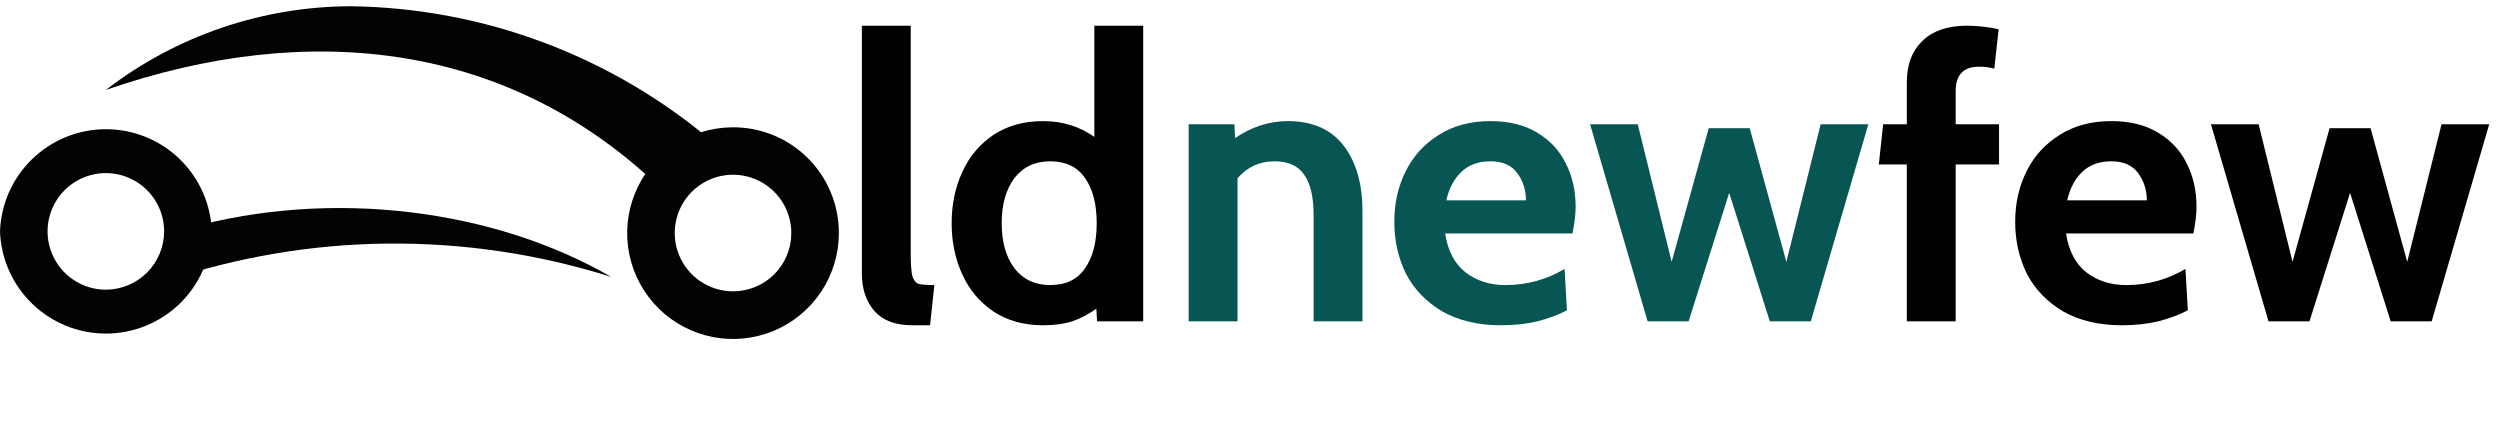 <svg width="184" height="32" viewBox="0 0 184 32" fill="none" xmlns="http://www.w3.org/2000/svg">
<g clip-path="url(#clip0)">
<path d="M15.59 17.03C15.518 15.011 14.665 13.099 13.211 11.696C11.757 10.293 9.815 9.509 7.795 9.509C5.775 9.509 3.833 10.293 2.379 11.696C0.925 13.099 0.072 15.011 0 17.03C0.072 19.049 0.925 20.961 2.379 22.364C3.833 23.767 5.775 24.551 7.795 24.551C9.815 24.551 11.757 23.767 13.211 22.364C14.665 20.961 15.518 19.049 15.59 17.03V17.03ZM7.79 21.32C6.941 21.32 6.111 21.068 5.406 20.596C4.7 20.125 4.15 19.454 3.826 18.669C3.501 17.885 3.417 17.022 3.583 16.189C3.75 15.357 4.159 14.592 4.76 13.993C5.361 13.393 6.126 12.986 6.959 12.821C7.792 12.657 8.655 12.743 9.439 13.069C10.222 13.396 10.892 13.947 11.362 14.654C11.832 15.361 12.082 16.191 12.08 17.04C12.075 18.175 11.621 19.262 10.817 20.064C10.013 20.866 8.925 21.317 7.79 21.32V21.32Z" fill="#030303"/>
<path d="M53.85 9.37C52.314 9.39 50.818 9.863 49.55 10.731C48.282 11.599 47.299 12.822 46.725 14.248C46.15 15.673 46.01 17.236 46.322 18.74C46.634 20.245 47.384 21.623 48.477 22.703C49.57 23.782 50.958 24.514 52.467 24.807C53.975 25.099 55.536 24.939 56.954 24.347C58.371 23.755 59.582 22.756 60.434 21.477C61.285 20.198 61.74 18.696 61.74 17.16C61.743 16.128 61.54 15.105 61.143 14.152C60.746 13.2 60.164 12.335 59.429 11.61C58.695 10.885 57.823 10.313 56.865 9.929C55.907 9.544 54.882 9.354 53.85 9.37ZM53.95 21.44C53.101 21.44 52.271 21.188 51.566 20.716C50.86 20.244 50.31 19.574 49.986 18.789C49.661 18.005 49.577 17.142 49.743 16.309C49.91 15.477 50.319 14.713 50.92 14.113C51.521 13.513 52.286 13.106 53.119 12.941C53.952 12.777 54.815 12.863 55.599 13.189C56.382 13.516 57.052 14.067 57.522 14.774C57.992 15.481 58.242 16.311 58.24 17.16C58.24 17.723 58.129 18.28 57.913 18.8C57.697 19.32 57.381 19.792 56.983 20.19C56.584 20.587 56.111 20.903 55.591 21.117C55.071 21.332 54.513 21.441 53.95 21.44V21.44Z" fill="#030303"/>
<path d="M25.84 0.46C35.586 0.592 44.983 4.11 52.42 10.41L48.93 14.15C37.59 3 22.68 1.47 7.79 6.62C12.964 2.634 19.309 0.469 25.84 0.46Z" fill="#030303"/>
<path d="M13.85 16.79C24.49 13.85 36.42 15.42 44.98 20.38C34.256 16.995 22.732 17.114 12.08 20.72L13.85 16.79Z" fill="#030303"/>
<path d="M67.146 23.94C65.908 23.94 64.98 23.592 64.361 22.896C63.742 22.18 63.433 21.262 63.433 20.14V1.892H67.03V18.66C67.03 19.434 67.069 19.985 67.146 20.314C67.243 20.623 67.397 20.817 67.61 20.894C67.842 20.952 68.229 20.981 68.77 20.981L68.451 23.94H67.146ZM84.14 1.892V23.65H80.746L80.688 22.722C80.127 23.128 79.537 23.437 78.918 23.65C78.319 23.843 77.603 23.94 76.772 23.94C75.36 23.94 74.141 23.602 73.117 22.925C72.111 22.248 71.347 21.339 70.825 20.198C70.302 19.057 70.041 17.8 70.041 16.427C70.041 15.053 70.302 13.796 70.825 12.655C71.347 11.514 72.111 10.605 73.117 9.928C74.141 9.251 75.36 8.913 76.772 8.913C78.184 8.913 79.441 9.3 80.543 10.073V1.892H84.14ZM77.294 20.981C78.435 20.981 79.286 20.575 79.847 19.763C80.427 18.95 80.717 17.838 80.717 16.427C80.717 15.015 80.427 13.903 79.847 13.09C79.286 12.278 78.435 11.872 77.294 11.872C76.172 11.872 75.292 12.288 74.654 13.119C74.035 13.951 73.726 15.053 73.726 16.427C73.726 17.8 74.035 18.902 74.654 19.734C75.292 20.565 76.172 20.981 77.294 20.981ZM140.341 12.104H138.281L138.6 9.145H140.341V6.07C140.341 4.774 140.718 3.759 141.472 3.024C142.246 2.27 143.339 1.892 144.75 1.892C145.543 1.892 146.327 1.98 147.1 2.154L146.781 5.055C146.452 4.958 146.075 4.91 145.65 4.91C144.509 4.91 143.938 5.509 143.938 6.708V9.145H147.129V12.104H143.938V23.65H140.341V12.104ZM156.179 23.94C154.497 23.94 153.056 23.602 151.857 22.925C150.677 22.229 149.787 21.31 149.188 20.169C148.608 19.008 148.317 17.722 148.317 16.311C148.317 14.957 148.598 13.719 149.159 12.597C149.72 11.476 150.532 10.586 151.596 9.928C152.659 9.251 153.926 8.913 155.396 8.913C156.75 8.913 157.891 9.193 158.819 9.754C159.767 10.315 160.473 11.069 160.937 12.017C161.42 12.965 161.662 14.028 161.662 15.208C161.662 15.788 161.585 16.446 161.43 17.181H152.06C152.253 18.457 152.756 19.415 153.568 20.053C154.381 20.672 155.357 20.981 156.498 20.981C158.065 20.981 159.515 20.585 160.85 19.792L161.024 22.838C160.405 23.166 159.68 23.437 158.848 23.65C158.036 23.843 157.146 23.94 156.179 23.94ZM158.007 14.744C158.007 13.99 157.794 13.322 157.369 12.742C156.943 12.162 156.286 11.872 155.396 11.872C154.506 11.872 153.791 12.133 153.249 12.655C152.708 13.177 152.34 13.874 152.147 14.744H158.007ZM162.725 9.145H166.235L168.73 19.27L171.457 9.435H174.474L177.172 19.27L179.696 9.145H183.206L178.971 23.65H175.954L172.966 14.193L169.978 23.65H166.961L162.725 9.145Z" fill="#010101"/>
<path d="M94.795 8.913C96.594 8.913 97.957 9.512 98.886 10.711C99.814 11.911 100.278 13.525 100.278 15.556V23.65H96.681V15.846C96.681 14.492 96.449 13.496 95.985 12.858C95.54 12.201 94.815 11.872 93.809 11.872C92.707 11.872 91.798 12.288 91.082 13.119V23.65H87.485V9.145H90.85L90.908 10.16C92.126 9.329 93.422 8.913 94.795 8.913ZM110.483 23.94C108.8 23.94 107.359 23.602 106.16 22.925C104.98 22.229 104.091 21.31 103.491 20.169C102.911 19.008 102.621 17.722 102.621 16.311C102.621 14.957 102.901 13.719 103.462 12.597C104.023 11.476 104.835 10.586 105.899 9.928C106.963 9.251 108.23 8.913 109.699 8.913C111.053 8.913 112.194 9.193 113.123 9.754C114.07 10.315 114.776 11.069 115.24 12.017C115.724 12.965 115.966 14.028 115.966 15.208C115.966 15.788 115.888 16.446 115.734 17.181H106.363C106.557 18.457 107.06 19.415 107.872 20.053C108.684 20.672 109.661 20.981 110.802 20.981C112.368 20.981 113.819 20.585 115.153 19.792L115.327 22.838C114.709 23.166 113.983 23.437 113.152 23.65C112.339 23.843 111.45 23.94 110.483 23.94ZM112.31 14.744C112.31 13.99 112.098 13.322 111.672 12.742C111.247 12.162 110.589 11.872 109.699 11.872C108.81 11.872 108.094 12.133 107.553 12.655C107.011 13.177 106.644 13.874 106.45 14.744H112.31ZM117.029 9.145H120.539L123.034 19.27L125.761 9.435H128.778L131.476 19.27L134 9.145H137.51L133.274 23.65H130.257L127.269 14.193L124.281 23.65H121.264L117.029 9.145Z" fill="#085653"/>
</g>
<defs>
<clipPath id="clip0">
<rect width="183.53" height="31.91" fill="white"/>
</clipPath>
</defs>
</svg>
